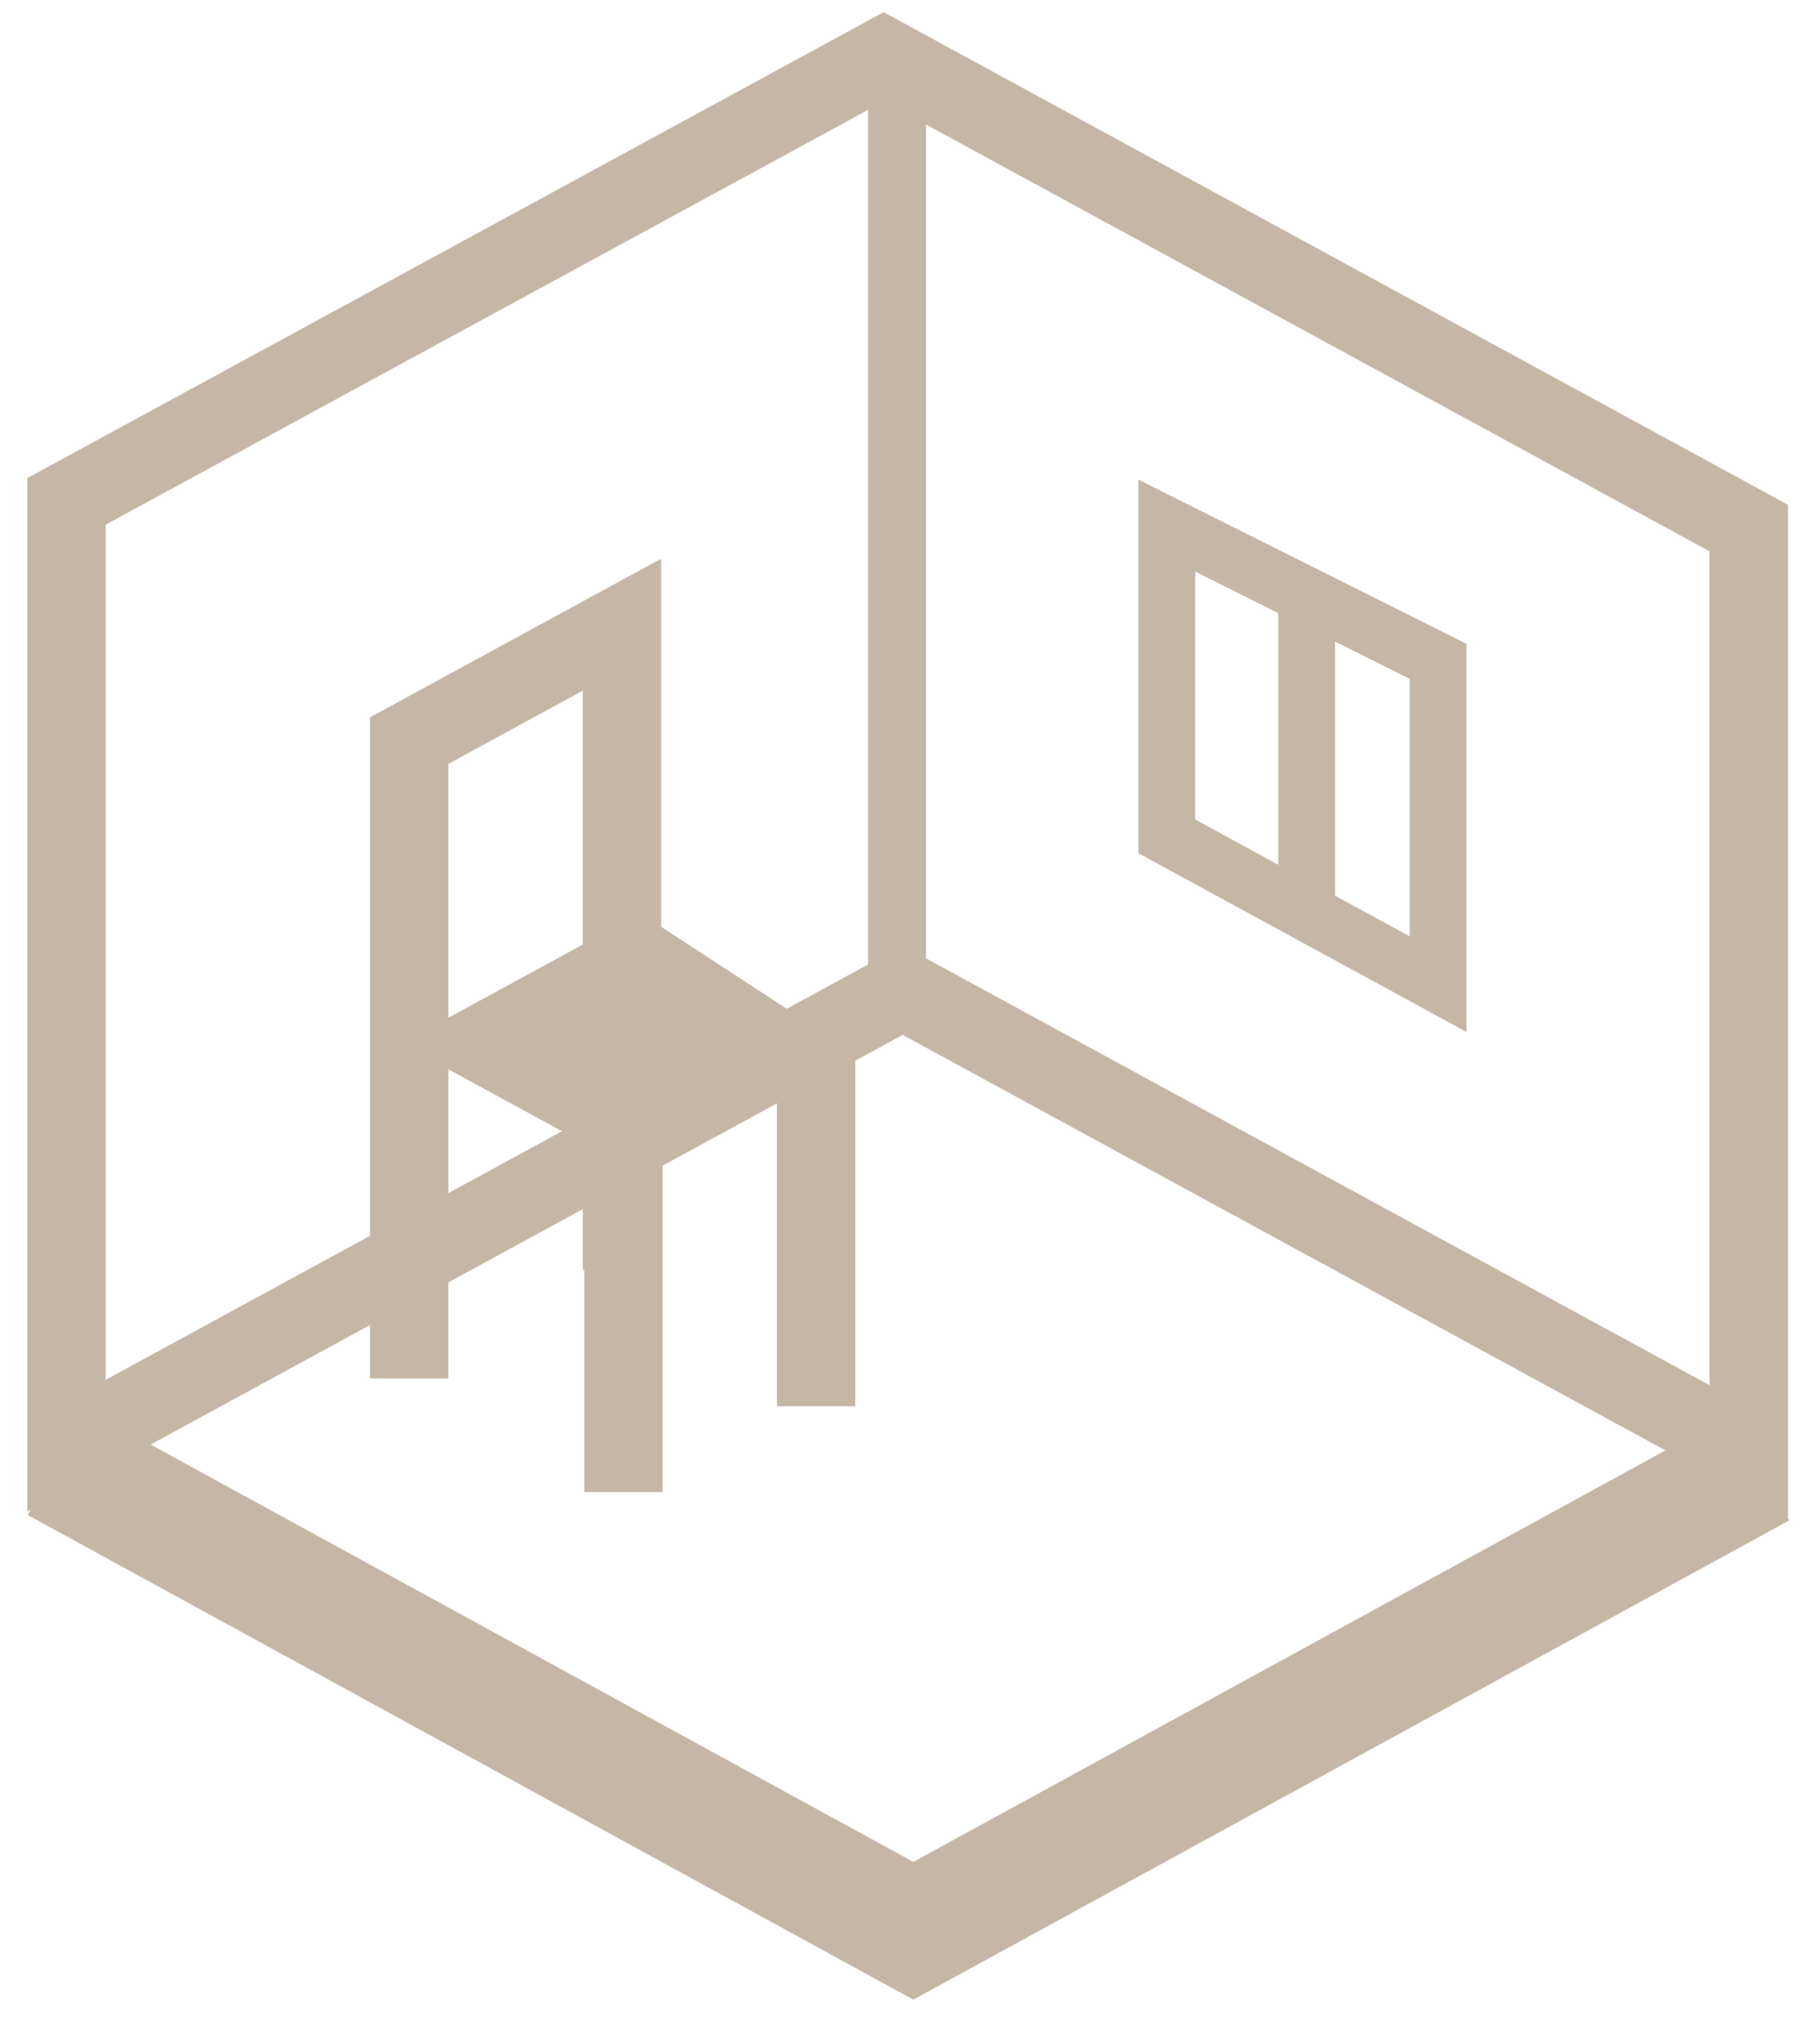 <svg width="32" height="36" viewBox="0 0 32 36" fill="none" xmlns="http://www.w3.org/2000/svg">
<path d="M15.562 1L30.798 9.299V25.554L15.897 17.438L1.171 25.459V8.829L15.562 1Z" stroke="#C4B7A6" stroke-width="1.38"/>
<path d="M1 25.746C14.824 33.31 16.085 34 16.085 34L31 25.84" stroke="#C4B7A6" stroke-width="2.128"/>
<path d="M15.798 17.503C15.798 1.311 15.798 1.311 15.798 1.311" stroke="#C4B7A6" stroke-width="1.02"/>
<path d="M20.549 9.255C20.549 14.728 20.549 14.728 20.549 14.728L25.326 17.33V11.646L20.549 9.255Z" stroke="#C4B7A6" stroke-width="1"/>
<path d="M23.012 10.564C23.012 16.079 23.012 16.079 23.012 16.079" stroke="#C4B7A6" stroke-width="1"/>
<path d="M7.207 23.584V13.041L10.954 11V21.671" stroke="#C4B7A6" stroke-width="1.38" stroke-linecap="square"/>
<path d="M11.266 16.375L7.592 18.376L11.221 20.353L14.567 18.531L11.266 16.375Z" fill="#C4B7A6" stroke="#C4B7A6" stroke-width="0.506"/>
<path d="M10.979 20.381V25.585" stroke="#C4B7A6" stroke-width="1.38" stroke-linecap="square"/>
<path d="M14.373 18.512V24.073" stroke="#C4B7A6" stroke-width="1.38" stroke-linecap="square"/>
</svg>
